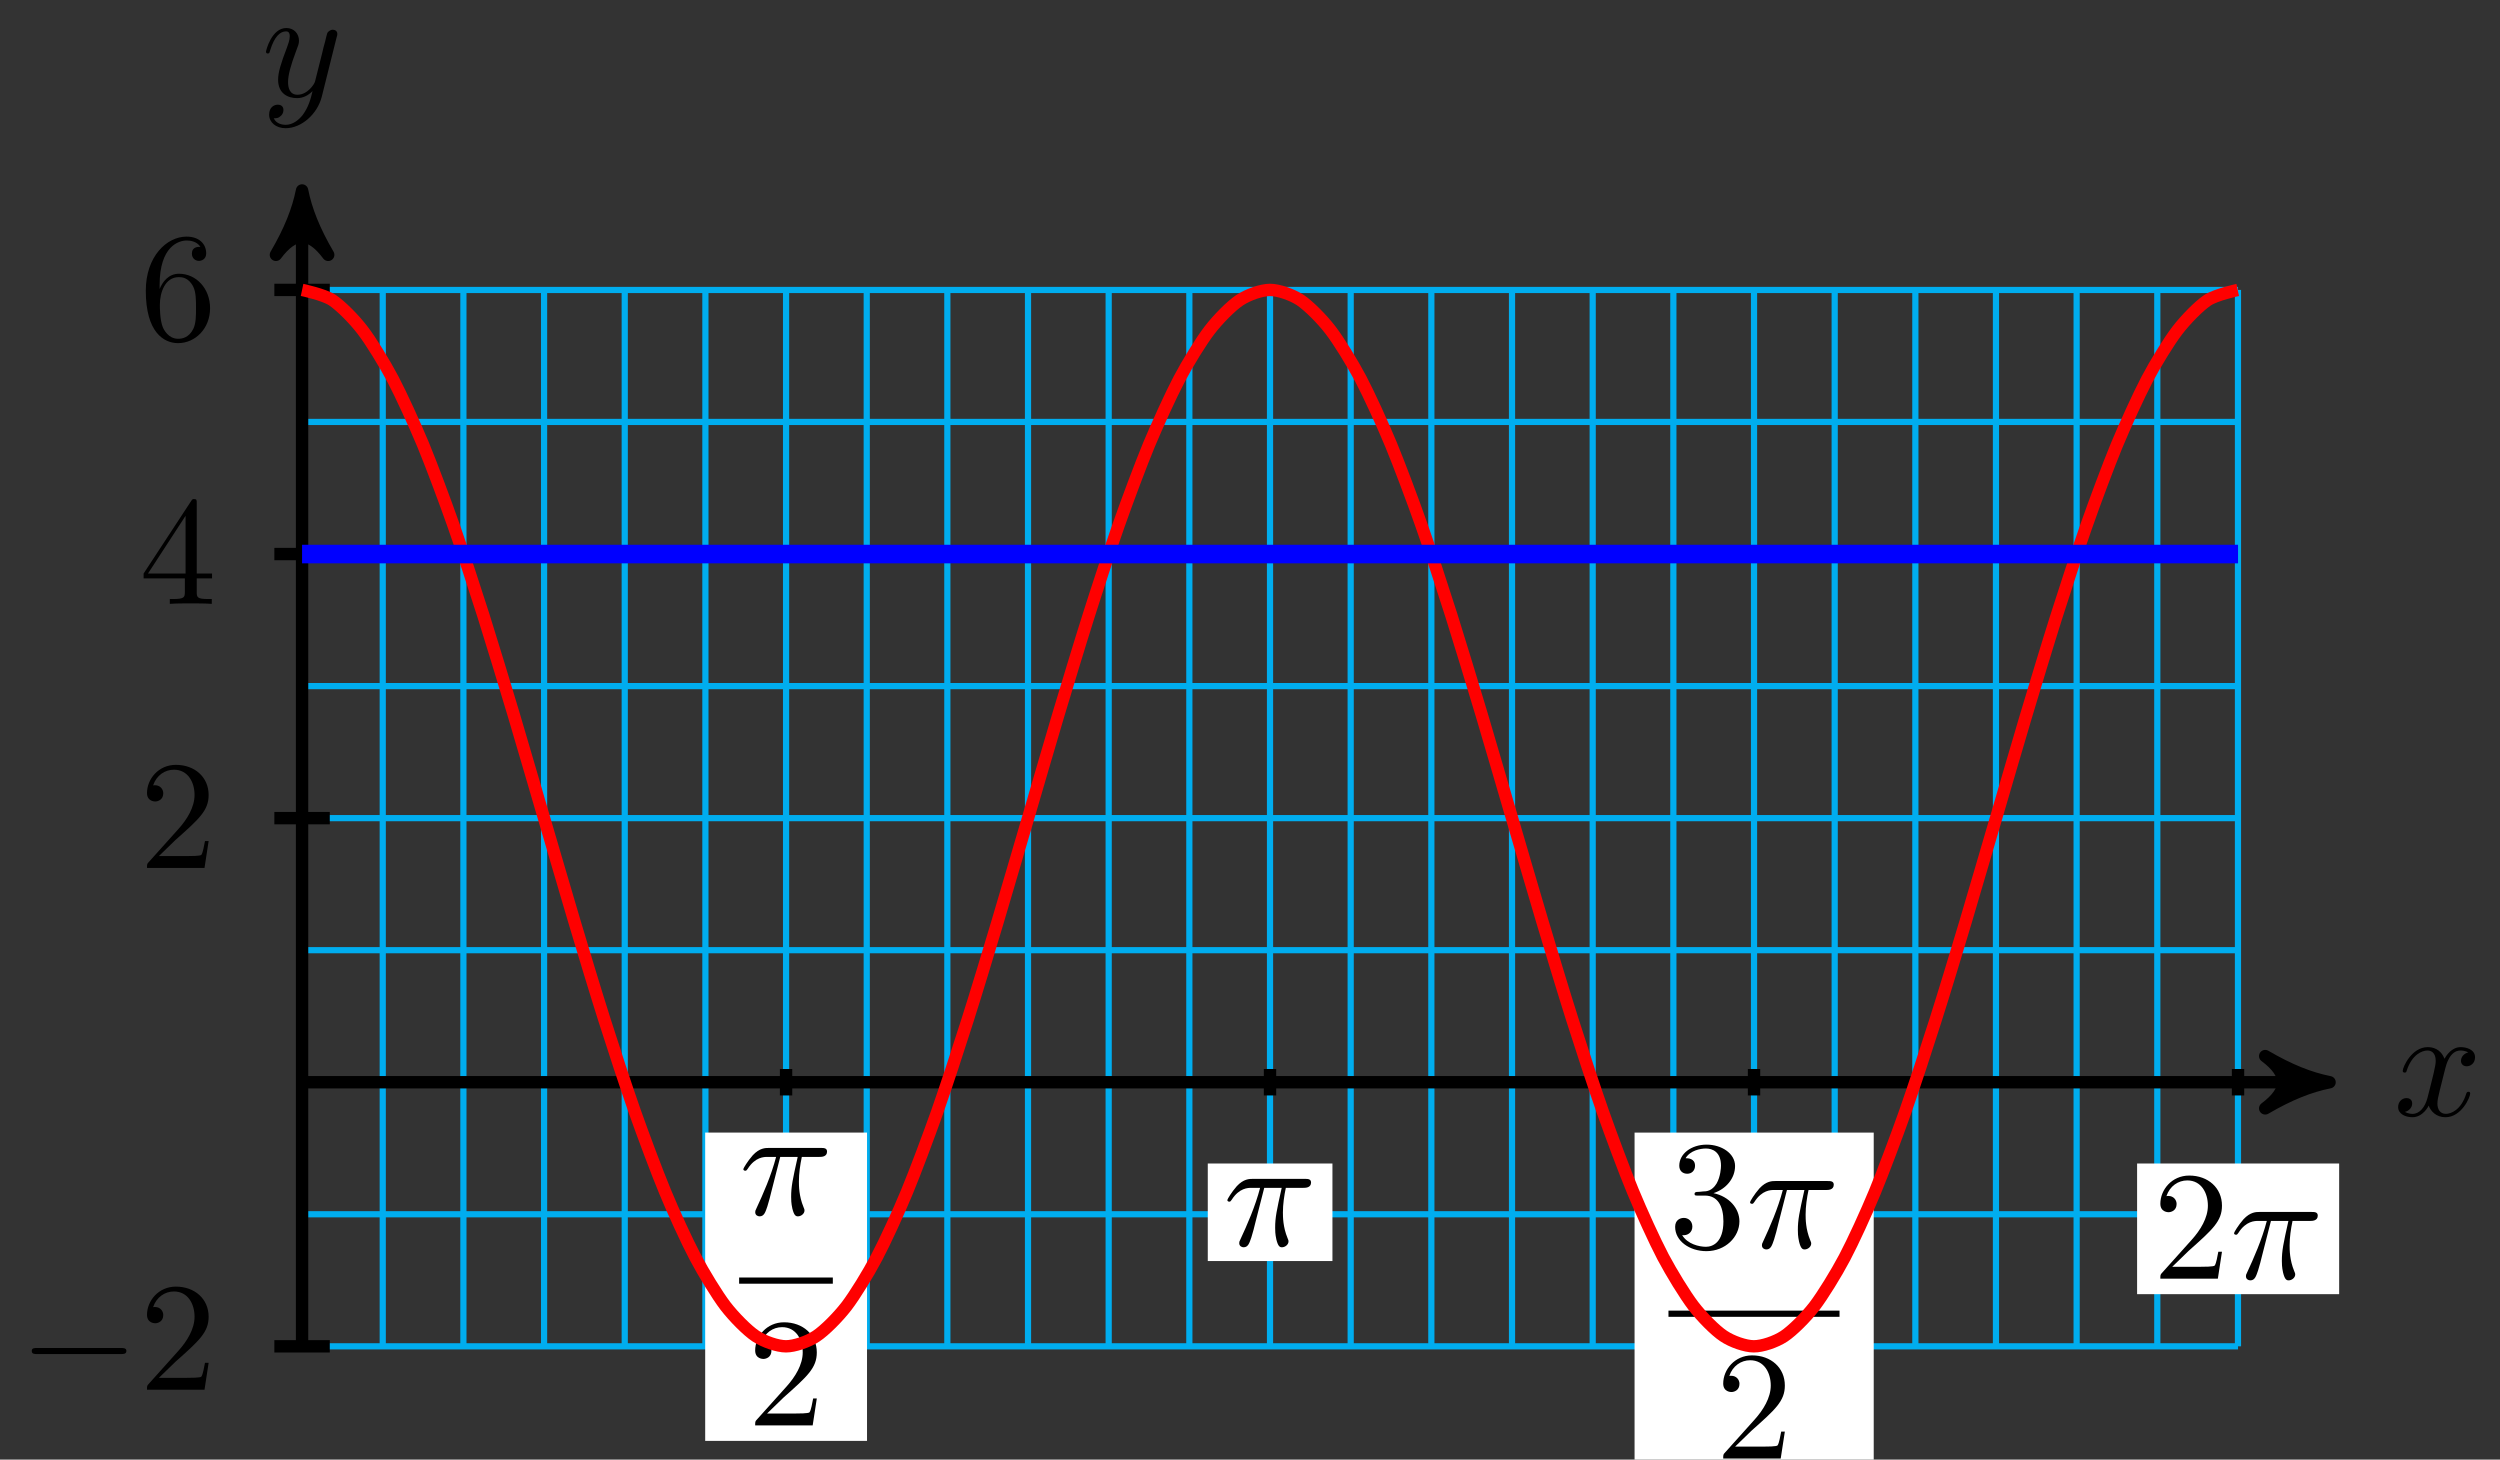 <?xml version="1.0" encoding="UTF-8"?>
<svg xmlns="http://www.w3.org/2000/svg" xmlns:xlink="http://www.w3.org/1999/xlink" width="161pt" height="94pt" viewBox="0 0 161 94" version="1.1">
<rect x="0" y="0" width="161" height="94" fill="#333333" stroke="none"/>
<defs>
<g>
<symbol overflow="visible" id="glyph0-0">
<path style="stroke:none;" d=""/>
</symbol>
<symbol overflow="visible" id="glyph0-1">
<path style="stroke:none;" d="M 3.328 -3.016 C 3.391 -3.266 3.625 -4.188 4.312 -4.188 C 4.359 -4.188 4.609 -4.188 4.812 -4.062 C 4.531 -4 4.344 -3.766 4.344 -3.516 C 4.344 -3.359 4.453 -3.172 4.719 -3.172 C 4.938 -3.172 5.25 -3.344 5.25 -3.75 C 5.25 -4.266 4.672 -4.406 4.328 -4.406 C 3.75 -4.406 3.406 -3.875 3.281 -3.656 C 3.031 -4.312 2.5 -4.406 2.203 -4.406 C 1.172 -4.406 0.594 -3.125 0.594 -2.875 C 0.594 -2.766 0.703 -2.766 0.719 -2.766 C 0.797 -2.766 0.828 -2.797 0.844 -2.875 C 1.188 -3.938 1.844 -4.188 2.188 -4.188 C 2.375 -4.188 2.719 -4.094 2.719 -3.516 C 2.719 -3.203 2.547 -2.547 2.188 -1.141 C 2.031 -0.531 1.672 -0.109 1.234 -0.109 C 1.172 -0.109 0.953 -0.109 0.734 -0.234 C 0.984 -0.297 1.203 -0.5 1.203 -0.781 C 1.203 -1.047 0.984 -1.125 0.844 -1.125 C 0.531 -1.125 0.297 -0.875 0.297 -0.547 C 0.297 -0.094 0.781 0.109 1.219 0.109 C 1.891 0.109 2.25 -0.594 2.266 -0.641 C 2.391 -0.281 2.75 0.109 3.344 0.109 C 4.375 0.109 4.938 -1.172 4.938 -1.422 C 4.938 -1.531 4.859 -1.531 4.828 -1.531 C 4.734 -1.531 4.719 -1.484 4.688 -1.422 C 4.359 -0.344 3.688 -0.109 3.375 -0.109 C 2.984 -0.109 2.828 -0.422 2.828 -0.766 C 2.828 -0.984 2.875 -1.203 2.984 -1.641 Z M 3.328 -3.016 "/>
</symbol>
<symbol overflow="visible" id="glyph0-2">
<path style="stroke:none;" d="M 4.844 -3.797 C 4.891 -3.938 4.891 -3.953 4.891 -4.031 C 4.891 -4.203 4.75 -4.297 4.594 -4.297 C 4.5 -4.297 4.344 -4.234 4.25 -4.094 C 4.234 -4.031 4.141 -3.734 4.109 -3.547 C 4.031 -3.297 3.969 -3.016 3.906 -2.75 L 3.453 -0.953 C 3.422 -0.812 2.984 -0.109 2.328 -0.109 C 1.828 -0.109 1.719 -0.547 1.719 -0.922 C 1.719 -1.375 1.891 -2 2.219 -2.875 C 2.375 -3.281 2.422 -3.391 2.422 -3.594 C 2.422 -4.031 2.109 -4.406 1.609 -4.406 C 0.656 -4.406 0.297 -2.953 0.297 -2.875 C 0.297 -2.766 0.391 -2.766 0.406 -2.766 C 0.516 -2.766 0.516 -2.797 0.562 -2.953 C 0.844 -3.891 1.234 -4.188 1.578 -4.188 C 1.656 -4.188 1.828 -4.188 1.828 -3.875 C 1.828 -3.625 1.719 -3.359 1.656 -3.172 C 1.25 -2.109 1.078 -1.547 1.078 -1.078 C 1.078 -0.188 1.703 0.109 2.297 0.109 C 2.688 0.109 3.016 -0.062 3.297 -0.344 C 3.172 0.172 3.047 0.672 2.656 1.203 C 2.391 1.531 2.016 1.828 1.562 1.828 C 1.422 1.828 0.969 1.797 0.797 1.406 C 0.953 1.406 1.094 1.406 1.219 1.281 C 1.328 1.203 1.422 1.062 1.422 0.875 C 1.422 0.562 1.156 0.531 1.062 0.531 C 0.828 0.531 0.5 0.688 0.5 1.172 C 0.5 1.672 0.938 2.047 1.562 2.047 C 2.578 2.047 3.609 1.141 3.891 0.016 Z M 4.844 -3.797 "/>
</symbol>
<symbol overflow="visible" id="glyph0-3">
<path style="stroke:none;" d="M 2.641 -3.719 L 3.766 -3.719 C 3.438 -2.25 3.344 -1.812 3.344 -1.141 C 3.344 -1 3.344 -0.734 3.422 -0.391 C 3.531 0.047 3.641 0.109 3.781 0.109 C 3.984 0.109 4.203 -0.062 4.203 -0.266 C 4.203 -0.328 4.203 -0.344 4.141 -0.484 C 3.844 -1.203 3.844 -1.859 3.844 -2.141 C 3.844 -2.656 3.922 -3.203 4.031 -3.719 L 5.156 -3.719 C 5.297 -3.719 5.656 -3.719 5.656 -4.062 C 5.656 -4.297 5.438 -4.297 5.25 -4.297 L 1.906 -4.297 C 1.688 -4.297 1.312 -4.297 0.875 -3.828 C 0.531 -3.438 0.266 -2.984 0.266 -2.938 C 0.266 -2.922 0.266 -2.828 0.391 -2.828 C 0.469 -2.828 0.484 -2.875 0.547 -2.953 C 1.031 -3.719 1.609 -3.719 1.812 -3.719 L 2.375 -3.719 C 2.062 -2.516 1.531 -1.312 1.109 -0.406 C 1.031 -0.25 1.031 -0.234 1.031 -0.156 C 1.031 0.031 1.188 0.109 1.312 0.109 C 1.609 0.109 1.688 -0.172 1.812 -0.531 C 1.953 -1 1.953 -1.016 2.078 -1.516 Z M 2.641 -3.719 "/>
</symbol>
<symbol overflow="visible" id="glyph1-0">
<path style="stroke:none;" d=""/>
</symbol>
<symbol overflow="visible" id="glyph1-1">
<path style="stroke:none;" d="M 6.562 -2.297 C 6.734 -2.297 6.922 -2.297 6.922 -2.5 C 6.922 -2.688 6.734 -2.688 6.562 -2.688 L 1.172 -2.688 C 1 -2.688 0.828 -2.688 0.828 -2.5 C 0.828 -2.297 1 -2.297 1.172 -2.297 Z M 6.562 -2.297 "/>
</symbol>
<symbol overflow="visible" id="glyph2-0">
<path style="stroke:none;" d=""/>
</symbol>
<symbol overflow="visible" id="glyph2-1">
<path style="stroke:none;" d="M 1.266 -0.766 L 2.328 -1.797 C 3.875 -3.172 4.469 -3.703 4.469 -4.703 C 4.469 -5.844 3.578 -6.641 2.359 -6.641 C 1.234 -6.641 0.5 -5.719 0.5 -4.828 C 0.5 -4.281 1 -4.281 1.031 -4.281 C 1.203 -4.281 1.547 -4.391 1.547 -4.812 C 1.547 -5.062 1.359 -5.328 1.016 -5.328 C 0.938 -5.328 0.922 -5.328 0.891 -5.312 C 1.109 -5.969 1.656 -6.328 2.234 -6.328 C 3.141 -6.328 3.562 -5.516 3.562 -4.703 C 3.562 -3.906 3.078 -3.125 2.516 -2.5 L 0.609 -0.375 C 0.5 -0.266 0.5 -0.234 0.5 0 L 4.203 0 L 4.469 -1.734 L 4.234 -1.734 C 4.172 -1.438 4.109 -1 4 -0.844 C 3.938 -0.766 3.281 -0.766 3.062 -0.766 Z M 1.266 -0.766 "/>
</symbol>
<symbol overflow="visible" id="glyph2-2">
<path style="stroke:none;" d="M 2.938 -1.641 L 2.938 -0.781 C 2.938 -0.422 2.906 -0.312 2.172 -0.312 L 1.969 -0.312 L 1.969 0 C 2.375 -0.031 2.891 -0.031 3.312 -0.031 C 3.734 -0.031 4.25 -0.031 4.672 0 L 4.672 -0.312 L 4.453 -0.312 C 3.719 -0.312 3.703 -0.422 3.703 -0.781 L 3.703 -1.641 L 4.688 -1.641 L 4.688 -1.953 L 3.703 -1.953 L 3.703 -6.484 C 3.703 -6.688 3.703 -6.75 3.531 -6.75 C 3.453 -6.75 3.422 -6.75 3.344 -6.625 L 0.281 -1.953 L 0.281 -1.641 Z M 2.984 -1.953 L 0.562 -1.953 L 2.984 -5.672 Z M 2.984 -1.953 "/>
</symbol>
<symbol overflow="visible" id="glyph2-3">
<path style="stroke:none;" d="M 1.312 -3.266 L 1.312 -3.516 C 1.312 -6.031 2.547 -6.391 3.062 -6.391 C 3.297 -6.391 3.719 -6.328 3.938 -5.984 C 3.781 -5.984 3.391 -5.984 3.391 -5.547 C 3.391 -5.234 3.625 -5.078 3.844 -5.078 C 4 -5.078 4.312 -5.172 4.312 -5.562 C 4.312 -6.156 3.875 -6.641 3.047 -6.641 C 1.766 -6.641 0.422 -5.359 0.422 -3.156 C 0.422 -0.484 1.578 0.219 2.5 0.219 C 3.609 0.219 4.562 -0.719 4.562 -2.031 C 4.562 -3.297 3.672 -4.25 2.562 -4.25 C 1.891 -4.25 1.516 -3.75 1.312 -3.266 Z M 2.5 -0.062 C 1.875 -0.062 1.578 -0.656 1.516 -0.812 C 1.328 -1.281 1.328 -2.078 1.328 -2.25 C 1.328 -3.031 1.656 -4.031 2.547 -4.031 C 2.719 -4.031 3.172 -4.031 3.484 -3.406 C 3.656 -3.047 3.656 -2.531 3.656 -2.047 C 3.656 -1.562 3.656 -1.062 3.484 -0.703 C 3.188 -0.109 2.734 -0.062 2.5 -0.062 Z M 2.5 -0.062 "/>
</symbol>
<symbol overflow="visible" id="glyph2-4">
<path style="stroke:none;" d="M 2.891 -3.516 C 3.703 -3.781 4.281 -4.469 4.281 -5.266 C 4.281 -6.078 3.406 -6.641 2.453 -6.641 C 1.453 -6.641 0.688 -6.047 0.688 -5.281 C 0.688 -4.953 0.906 -4.766 1.203 -4.766 C 1.5 -4.766 1.703 -4.984 1.703 -5.281 C 1.703 -5.766 1.234 -5.766 1.094 -5.766 C 1.391 -6.266 2.047 -6.391 2.406 -6.391 C 2.828 -6.391 3.375 -6.172 3.375 -5.281 C 3.375 -5.156 3.344 -4.578 3.094 -4.141 C 2.797 -3.656 2.453 -3.625 2.203 -3.625 C 2.125 -3.609 1.891 -3.594 1.812 -3.594 C 1.734 -3.578 1.672 -3.562 1.672 -3.469 C 1.672 -3.359 1.734 -3.359 1.906 -3.359 L 2.344 -3.359 C 3.156 -3.359 3.531 -2.688 3.531 -1.703 C 3.531 -0.344 2.844 -0.062 2.406 -0.062 C 1.969 -0.062 1.219 -0.234 0.875 -0.812 C 1.219 -0.766 1.531 -0.984 1.531 -1.359 C 1.531 -1.719 1.266 -1.922 0.984 -1.922 C 0.734 -1.922 0.422 -1.781 0.422 -1.344 C 0.422 -0.438 1.344 0.219 2.438 0.219 C 3.656 0.219 4.562 -0.688 4.562 -1.703 C 4.562 -2.516 3.922 -3.297 2.891 -3.516 Z M 2.891 -3.516 "/>
</symbol>
</g>
</defs>
<g id="surface1">
<path style="fill:none;stroke-width:0.399;stroke-linecap:butt;stroke-linejoin:miter;stroke:rgb(0%,67.839%,93.729%);stroke-opacity:1;stroke-miterlimit:10;" d="M -0 -17.007 L 124.676 -17.007 M -0 -8.503 L 124.676 -8.503 M -0 0 L 124.676 0 M -0 8.504 L 124.676 8.504 M -0 17.008 L 124.676 17.008 M -0 25.511 L 124.676 25.511 M -0 34.015 L 124.676 34.015 M -0 42.523 L 124.676 42.523 M -0 51.022 L 124.676 51.022 M -0 -17.007 L -0 51.026 M 5.195 -17.007 L 5.195 51.026 M 10.39 -17.007 L 10.39 51.026 M 15.585 -17.007 L 15.585 51.026 M 20.78 -17.007 L 20.78 51.026 M 25.975 -17.007 L 25.975 51.026 M 31.17 -17.007 L 31.17 51.026 M 36.365 -17.007 L 36.365 51.026 M 41.556 -17.007 L 41.556 51.026 M 46.751 -17.007 L 46.751 51.026 M 51.946 -17.007 L 51.946 51.026 M 57.141 -17.007 L 57.141 51.026 M 62.336 -17.007 L 62.336 51.026 M 67.531 -17.007 L 67.531 51.026 M 72.726 -17.007 L 72.726 51.026 M 77.921 -17.007 L 77.921 51.026 M 83.116 -17.007 L 83.116 51.026 M 88.311 -17.007 L 88.311 51.026 M 93.506 -17.007 L 93.506 51.026 M 98.701 -17.007 L 98.701 51.026 M 103.896 -17.007 L 103.896 51.026 M 109.087 -17.007 L 109.087 51.026 M 114.282 -17.007 L 114.282 51.026 M 119.477 -17.007 L 119.477 51.026 M 124.672 -17.007 L 124.672 51.026 " transform="matrix(1,0,0,-1,19.453,69.696)"/>
<path style="fill:none;stroke-width:0.797;stroke-linecap:butt;stroke-linejoin:miter;stroke:rgb(0%,0%,0%);stroke-opacity:1;stroke-miterlimit:10;" d="M -0 0 L 129.527 0 " transform="matrix(1,0,0,-1,19.453,69.696)"/>
<path style="fill-rule:nonzero;fill:rgb(0%,0%,0%);fill-opacity:1;stroke-width:0.797;stroke-linecap:butt;stroke-linejoin:round;stroke:rgb(0%,0%,0%);stroke-opacity:1;stroke-miterlimit:10;" d="M 1.035 0 C -0.258 0.258 -1.555 0.778 -3.109 1.684 C -1.555 0.52 -1.555 -0.519 -3.109 -1.683 C -1.555 -0.777 -0.258 -0.257 1.035 0 Z M 1.035 0 " transform="matrix(1,0,0,-1,148.988,69.696)"/>
<g style="fill:rgb(0%,0%,0%);fill-opacity:1;">
  <use xlink:href="#glyph0-1" x="154.142" y="71.841"/>
</g>
<path style="fill:none;stroke-width:0.797;stroke-linecap:butt;stroke-linejoin:miter;stroke:rgb(0%,0%,0%);stroke-opacity:1;stroke-miterlimit:10;" d="M -0 -17.007 L -0 56.393 " transform="matrix(1,0,0,-1,19.453,69.696)"/>
<path style="fill-rule:nonzero;fill:rgb(0%,0%,0%);fill-opacity:1;stroke-width:0.797;stroke-linecap:butt;stroke-linejoin:round;stroke:rgb(0%,0%,0%);stroke-opacity:1;stroke-miterlimit:10;" d="M 1.035 0 C -0.258 0.258 -1.555 0.777 -3.11 1.684 C -1.555 0.52 -1.555 -0.519 -3.11 -1.683 C -1.555 -0.777 -0.258 -0.258 1.035 0 Z M 1.035 0 " transform="matrix(0,-1,-1,0,19.453,13.301)"/>
<g style="fill:rgb(0%,0%,0%);fill-opacity:1;">
  <use xlink:href="#glyph0-2" x="16.832" y="6.21"/>
</g>
<path style="fill:none;stroke-width:0.797;stroke-linecap:butt;stroke-linejoin:miter;stroke:rgb(0%,0%,0%);stroke-opacity:1;stroke-miterlimit:10;" d="M 1.785 -17.007 L -1.785 -17.007 " transform="matrix(1,0,0,-1,19.453,69.696)"/>
<g style="fill:rgb(0%,0%,0%);fill-opacity:1;">
  <use xlink:href="#glyph1-1" x="1.217" y="89.499"/>
</g>
<g style="fill:rgb(0%,0%,0%);fill-opacity:1;">
  <use xlink:href="#glyph2-1" x="8.967" y="89.499"/>
</g>
<path style="fill:none;stroke-width:0.797;stroke-linecap:butt;stroke-linejoin:miter;stroke:rgb(0%,0%,0%);stroke-opacity:1;stroke-miterlimit:10;" d="M 1.785 17.008 L -1.785 17.008 " transform="matrix(1,0,0,-1,19.453,69.696)"/>
<g style="fill:rgb(0%,0%,0%);fill-opacity:1;">
  <use xlink:href="#glyph2-1" x="8.967" y="55.897"/>
</g>
<path style="fill:none;stroke-width:0.797;stroke-linecap:butt;stroke-linejoin:miter;stroke:rgb(0%,0%,0%);stroke-opacity:1;stroke-miterlimit:10;" d="M 1.785 34.015 L -1.785 34.015 " transform="matrix(1,0,0,-1,19.453,69.696)"/>
<g style="fill:rgb(0%,0%,0%);fill-opacity:1;">
  <use xlink:href="#glyph2-2" x="8.967" y="38.889"/>
</g>
<path style="fill:none;stroke-width:0.797;stroke-linecap:butt;stroke-linejoin:miter;stroke:rgb(0%,0%,0%);stroke-opacity:1;stroke-miterlimit:10;" d="M 1.785 51.026 L -1.785 51.026 " transform="matrix(1,0,0,-1,19.453,69.696)"/>
<g style="fill:rgb(0%,0%,0%);fill-opacity:1;">
  <use xlink:href="#glyph2-3" x="8.967" y="21.879"/>
</g>
<path style="fill:none;stroke-width:0.797;stroke-linecap:butt;stroke-linejoin:miter;stroke:rgb(0%,0%,0%);stroke-opacity:1;stroke-miterlimit:10;" d="M 31.17 0.852 L 31.17 -0.851 " transform="matrix(1,0,0,-1,19.453,69.696)"/>
<path style=" stroke:none;fill-rule:nonzero;fill:rgb(100%,100%,100%);fill-opacity:1;" d="M 45.414 92.793 L 55.836 92.793 L 55.836 72.938 L 45.414 72.938 Z M 45.414 92.793 "/>
<g style="fill:rgb(0%,0%,0%);fill-opacity:1;">
  <use xlink:href="#glyph0-3" x="47.606" y="78.224"/>
</g>
<path style="fill:none;stroke-width:0.399;stroke-linecap:butt;stroke-linejoin:miter;stroke:rgb(0%,0%,0%);stroke-opacity:1;stroke-miterlimit:10;" d="M 105.648 -54.206 L 111.682 -54.206 " transform="matrix(1,0,0,-1,-58.048,28.265)"/>
<g style="fill:rgb(0%,0%,0%);fill-opacity:1;">
  <use xlink:href="#glyph2-1" x="48.133" y="91.797"/>
</g>
<path style="fill:none;stroke-width:0.797;stroke-linecap:butt;stroke-linejoin:miter;stroke:rgb(0%,0%,0%);stroke-opacity:1;stroke-miterlimit:10;" d="M 62.336 0.852 L 62.336 -0.851 " transform="matrix(1,0,0,-1,19.453,69.696)"/>
<path style=" stroke:none;fill-rule:nonzero;fill:rgb(100%,100%,100%);fill-opacity:1;" d="M 77.781 81.211 L 85.809 81.211 L 85.809 74.93 L 77.781 74.93 Z M 77.781 81.211 "/>
<g style="fill:rgb(0%,0%,0%);fill-opacity:1;">
  <use xlink:href="#glyph0-3" x="78.776" y="80.216"/>
</g>
<path style="fill:none;stroke-width:0.797;stroke-linecap:butt;stroke-linejoin:miter;stroke:rgb(0%,0%,0%);stroke-opacity:1;stroke-miterlimit:10;" d="M 93.506 0.852 L 93.506 -0.851 " transform="matrix(1,0,0,-1,19.453,69.696)"/>
<path style=" stroke:none;fill-rule:nonzero;fill:rgb(100%,100%,100%);fill-opacity:1;" d="M 105.266 94.926 L 120.668 94.926 L 120.668 72.938 L 105.266 72.938 Z M 105.266 94.926 "/>
<g style="fill:rgb(0%,0%,0%);fill-opacity:1;">
  <use xlink:href="#glyph2-4" x="107.457" y="80.355"/>
</g>
<g style="fill:rgb(0%,0%,0%);fill-opacity:1;">
  <use xlink:href="#glyph0-3" x="112.438" y="80.355"/>
</g>
<path style="fill:none;stroke-width:0.399;stroke-linecap:butt;stroke-linejoin:miter;stroke:rgb(0%,0%,0%);stroke-opacity:1;stroke-miterlimit:10;" d="M 105.648 -54.207 L 116.663 -54.207 " transform="matrix(1,0,0,-1,1.802,30.397)"/>
<g style="fill:rgb(0%,0%,0%);fill-opacity:1;">
  <use xlink:href="#glyph2-1" x="110.475" y="93.928"/>
</g>
<path style="fill:none;stroke-width:0.797;stroke-linecap:butt;stroke-linejoin:miter;stroke:rgb(0%,0%,0%);stroke-opacity:1;stroke-miterlimit:10;" d="M 124.676 0.852 L 124.676 -0.851 " transform="matrix(1,0,0,-1,19.453,69.696)"/>
<path style=" stroke:none;fill-rule:nonzero;fill:rgb(100%,100%,100%);fill-opacity:1;" d="M 137.629 83.344 L 150.641 83.344 L 150.641 74.93 L 137.629 74.93 Z M 137.629 83.344 "/>
<g style="fill:rgb(0%,0%,0%);fill-opacity:1;">
  <use xlink:href="#glyph2-1" x="138.626" y="82.347"/>
</g>
<g style="fill:rgb(0%,0%,0%);fill-opacity:1;">
  <use xlink:href="#glyph0-3" x="143.608" y="82.347"/>
</g>
<path style="fill:none;stroke-width:0.797;stroke-linecap:butt;stroke-linejoin:miter;stroke:rgb(100%,0%,0%);stroke-opacity:1;stroke-miterlimit:10;" d="M -0 51.026 C -0 51.026 1.406 50.729 1.949 50.37 C 2.488 50.011 3.355 49.14 3.894 48.433 C 4.437 47.729 5.304 46.315 5.843 45.292 C 6.382 44.269 7.249 42.366 7.792 41.066 C 8.331 39.761 9.199 37.441 9.738 35.909 C 10.28 34.378 11.148 31.73 11.687 30.031 C 12.226 28.328 13.093 25.457 13.636 23.652 C 14.175 21.843 15.042 18.855 15.581 17.016 C 16.124 15.176 16.991 12.188 17.53 10.383 C 18.069 8.574 18.936 5.703 19.479 4 C 20.018 2.301 20.885 -0.347 21.424 -1.878 C 21.967 -3.41 22.834 -5.734 23.373 -7.035 C 23.912 -8.339 24.78 -10.241 25.323 -11.265 C 25.862 -12.288 26.729 -13.706 27.268 -14.413 C 27.811 -15.116 28.674 -15.991 29.217 -16.351 C 29.756 -16.71 30.623 -17.007 31.166 -17.007 C 31.705 -17.007 32.572 -16.714 33.111 -16.355 C 33.654 -15.999 34.517 -15.128 35.06 -14.425 C 35.599 -13.722 36.466 -12.308 37.005 -11.284 C 37.548 -10.261 38.416 -8.359 38.955 -7.058 C 39.494 -5.757 40.361 -3.437 40.904 -1.906 C 41.443 -0.375 42.31 2.27 42.849 3.973 C 43.392 5.672 44.259 8.543 44.798 10.352 C 45.337 12.156 46.204 15.144 46.747 16.984 C 47.286 18.824 48.153 21.812 48.692 23.621 C 49.235 25.425 50.102 28.3 50.641 29.999 C 51.18 31.703 52.048 34.351 52.59 35.882 C 53.129 37.413 53.997 39.737 54.536 41.042 C 55.079 42.343 55.946 44.249 56.485 45.272 C 57.024 46.3 57.891 47.714 58.434 48.421 C 58.973 49.128 59.84 50.003 60.379 50.362 C 60.922 50.725 61.789 51.022 62.328 51.026 C 62.867 51.026 63.734 50.733 64.277 50.378 C 64.816 50.018 65.683 49.151 66.222 48.448 C 66.765 47.745 67.633 46.331 68.172 45.312 C 68.711 44.288 69.578 42.386 70.121 41.085 C 70.66 39.784 71.527 37.468 72.066 35.937 C 72.609 34.41 73.476 31.761 74.015 30.062 C 74.554 28.359 75.421 25.488 75.964 23.683 C 76.503 21.879 77.37 18.89 77.909 17.051 C 78.452 15.207 79.319 12.219 79.858 10.414 C 80.397 8.61 81.265 5.735 81.807 4.032 C 82.346 2.328 83.214 -0.32 83.753 -1.851 C 84.296 -3.386 85.159 -5.71 85.702 -7.011 C 86.241 -8.316 87.108 -10.226 87.647 -11.249 C 88.19 -12.273 89.057 -13.691 89.596 -14.398 C 90.139 -15.105 91.002 -15.984 91.545 -16.343 C 92.084 -16.706 92.951 -17.007 93.49 -17.007 C 94.033 -17.011 94.9 -16.718 95.439 -16.362 C 95.978 -16.007 96.846 -15.14 97.389 -14.437 C 97.928 -13.734 98.795 -12.323 99.334 -11.304 C 99.877 -10.281 100.744 -8.382 101.283 -7.081 C 101.822 -5.781 102.689 -3.464 103.232 -1.933 C 103.771 -0.406 104.638 2.243 105.177 3.942 C 105.72 5.641 106.587 8.512 107.126 10.316 C 107.665 12.121 108.532 15.109 109.075 16.953 C 109.614 18.793 110.482 21.781 111.021 23.586 C 111.563 25.394 112.431 28.269 112.97 29.968 C 113.509 31.671 114.376 34.324 114.919 35.855 C 115.458 37.39 116.325 39.714 116.864 41.019 C 117.407 42.323 118.274 44.23 118.813 45.257 C 119.352 46.284 120.219 47.702 120.762 48.409 C 121.301 49.116 122.168 49.995 122.707 50.358 C 123.25 50.722 124.656 51.022 124.656 51.022 " transform="matrix(1,0,0,-1,19.453,69.696)"/>
<path style="fill:none;stroke-width:1.196;stroke-linecap:butt;stroke-linejoin:miter;stroke:rgb(0%,0%,100%);stroke-opacity:1;stroke-miterlimit:10;" d="M -0 34.015 L 124.676 34.015 " transform="matrix(1,0,0,-1,19.453,69.696)"/>
</g>
</svg>
